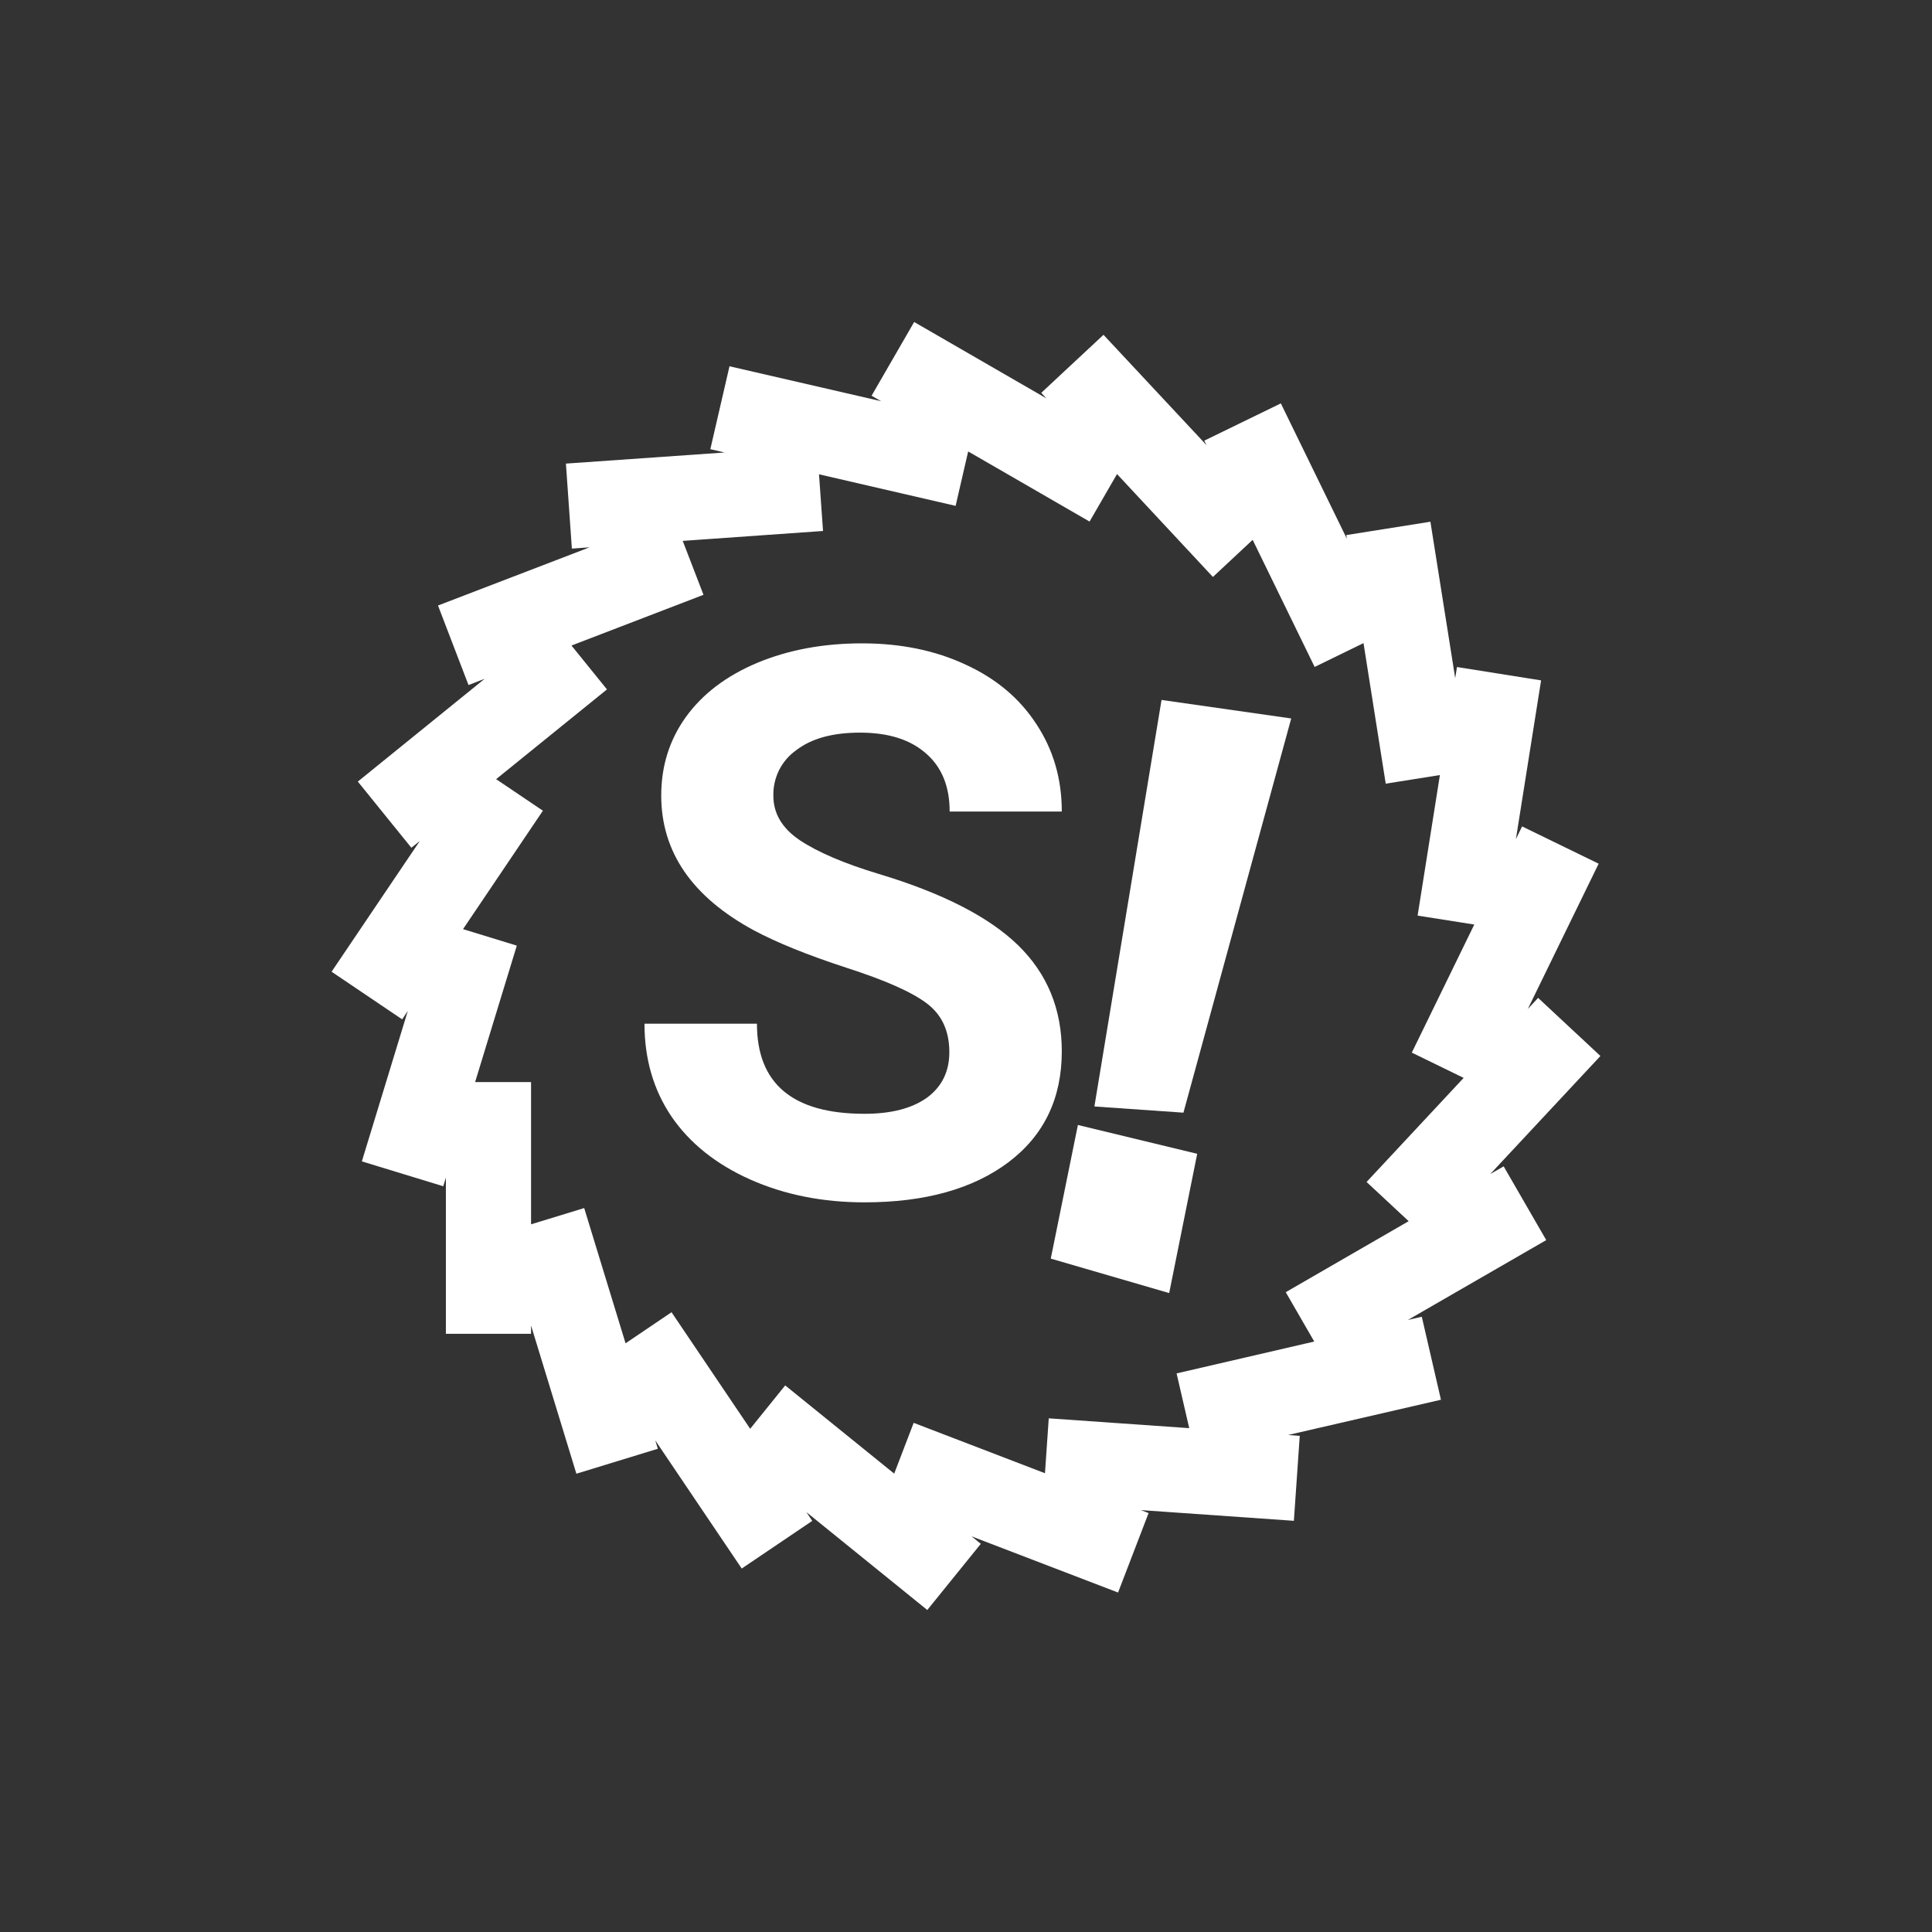 <svg width="24" height="24" viewBox="0 0 24 24" fill="none" xmlns="http://www.w3.org/2000/svg">
<rect x="0" y="0" width="24" height="24" fill="#333333" stroke="none"/>
<path d="M16.04 8.925L14.701 13.822L13.595 13.745L14.429 8.695L16.04 8.925ZM14.872 14.333L14.524 16.063L13.053 15.635L13.39 13.975L14.872 14.333Z" fill="white"/>
<path d="M6.597 16.466V16.569H5.539V14.629L5.506 14.736L4.495 14.427L5.066 12.558L4.996 12.663L4.119 12.071L5.215 10.447L5.11 10.531L4.445 9.709L6.021 8.432L5.82 8.51L5.441 7.522L7.324 6.799L7.104 6.815L7.03 5.759L9.002 5.621L8.824 5.58L9.062 4.55L10.946 4.984L10.827 4.916L11.356 4L12.999 4.949L12.935 4.88L13.708 4.159L14.988 5.53L14.96 5.474L15.911 5.011L16.732 6.694L16.724 6.647L17.769 6.481L18.077 8.424L18.099 8.286L19.144 8.452L18.831 10.424L18.908 10.266L19.859 10.729L18.979 12.534L19.107 12.396L19.881 13.118L18.513 14.584L18.679 14.489L19.208 15.405L17.489 16.397L17.662 16.357L17.9 17.388L16.001 17.826L16.146 17.837L16.073 18.892L14.172 18.759L14.268 18.796L13.889 19.783L12.069 19.085L12.184 19.178L11.519 20L10.017 18.784L10.09 18.893L9.214 19.485L8.14 17.893L8.172 17.997L7.16 18.307L6.597 16.466ZM6.597 15.209L7.257 15.007L7.771 16.687L8.342 16.301L9.319 17.749L9.754 17.21L11.108 18.306L11.35 17.675L12.981 18.301L13.028 17.619L14.773 17.741L14.616 17.061L16.326 16.665L15.972 16.052L17.499 15.17L16.976 14.683L18.182 13.39L17.538 13.076L18.314 11.485L17.61 11.374L17.887 9.628L17.214 9.735L16.938 7.989L16.331 8.285L15.561 6.706L15.067 7.167L13.876 5.889L13.535 6.479L12.027 5.608L11.871 6.284L10.174 5.892L10.224 6.596L8.481 6.719L8.739 7.389L7.099 8.019L7.54 8.564L6.163 9.679L6.744 10.071L5.752 11.542L6.42 11.747L5.902 13.442H6.597V15.209Z" fill="white"/>
<path d="M11.793 13.07C11.793 12.807 11.7 12.606 11.515 12.466C11.329 12.324 10.995 12.176 10.512 12.021C10.029 11.863 9.647 11.708 9.365 11.557C8.598 11.142 8.214 10.584 8.214 9.882C8.214 9.516 8.316 9.191 8.52 8.907C8.728 8.619 9.024 8.395 9.407 8.234C9.794 8.073 10.227 7.992 10.707 7.992C11.189 7.992 11.62 8.08 11.997 8.257C12.374 8.43 12.667 8.676 12.874 8.995C13.085 9.314 13.19 9.675 13.19 10.081H11.797C11.797 9.771 11.7 9.531 11.505 9.361C11.31 9.188 11.037 9.101 10.684 9.101C10.343 9.101 10.079 9.174 9.89 9.32C9.8 9.384 9.727 9.469 9.678 9.567C9.629 9.666 9.604 9.775 9.607 9.886C9.607 10.105 9.716 10.29 9.936 10.438C10.159 10.586 10.485 10.726 10.915 10.856C11.708 11.094 12.285 11.39 12.647 11.742C13.009 12.095 13.19 12.535 13.19 13.06C13.19 13.645 12.969 14.105 12.526 14.439C12.084 14.77 11.488 14.936 10.739 14.936C10.22 14.936 9.746 14.842 9.319 14.652C8.892 14.461 8.566 14.199 8.34 13.868C8.117 13.537 8.006 13.153 8.006 12.717H9.403C9.403 13.463 9.848 13.836 10.739 13.836C11.07 13.836 11.329 13.769 11.515 13.636C11.7 13.5 11.793 13.311 11.793 13.07Z" fill="white"/>
</svg>
